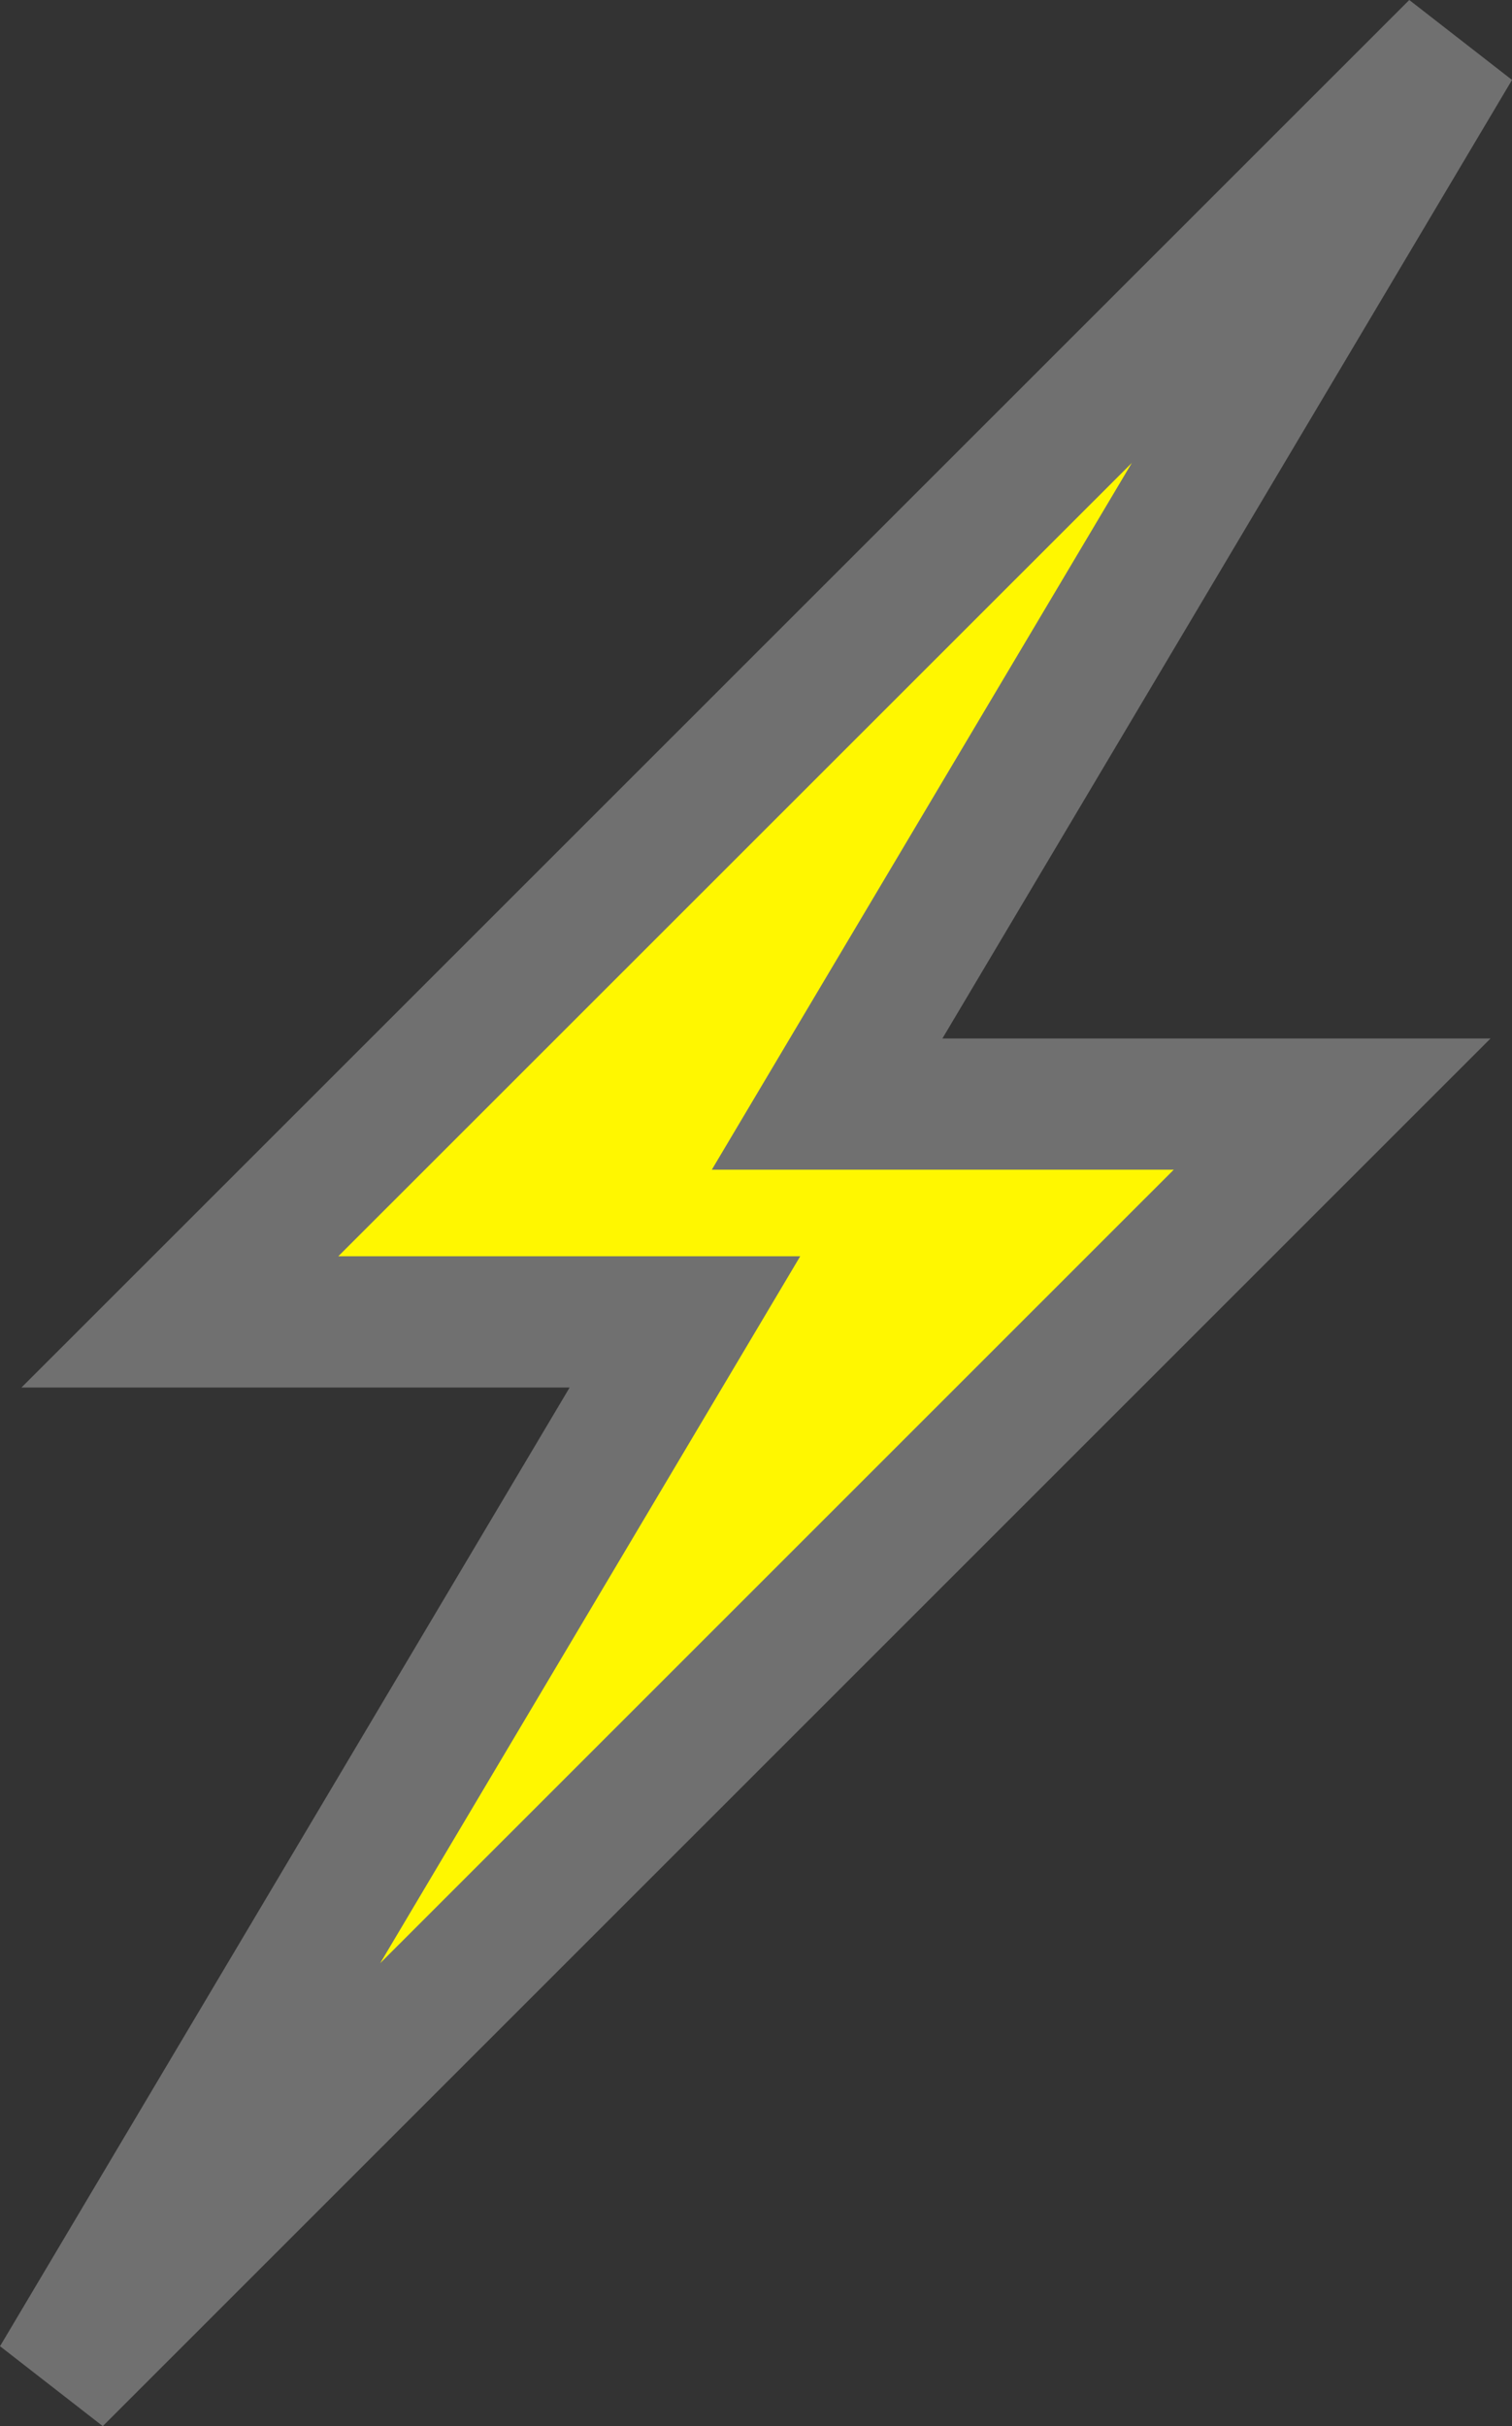 <svg xmlns="http://www.w3.org/2000/svg" width="34.579" height="55.468" viewBox="0 0 34.579 55.468">
  <rect x="0" y="0" width="34.579" height="55.468" fill="#333333" stroke="none"/>
  <path id="svgexport-5_7_" data-name="svgexport-5 (7)" d="M134.546,1.339,105.37,30.5h11.55L102.546,54.685,131.722,25.52h-11.55Z" transform="translate(-101.256 -0.278)" fill="#fff700" stroke="#707070" stroke-width="3"/>
</svg>
